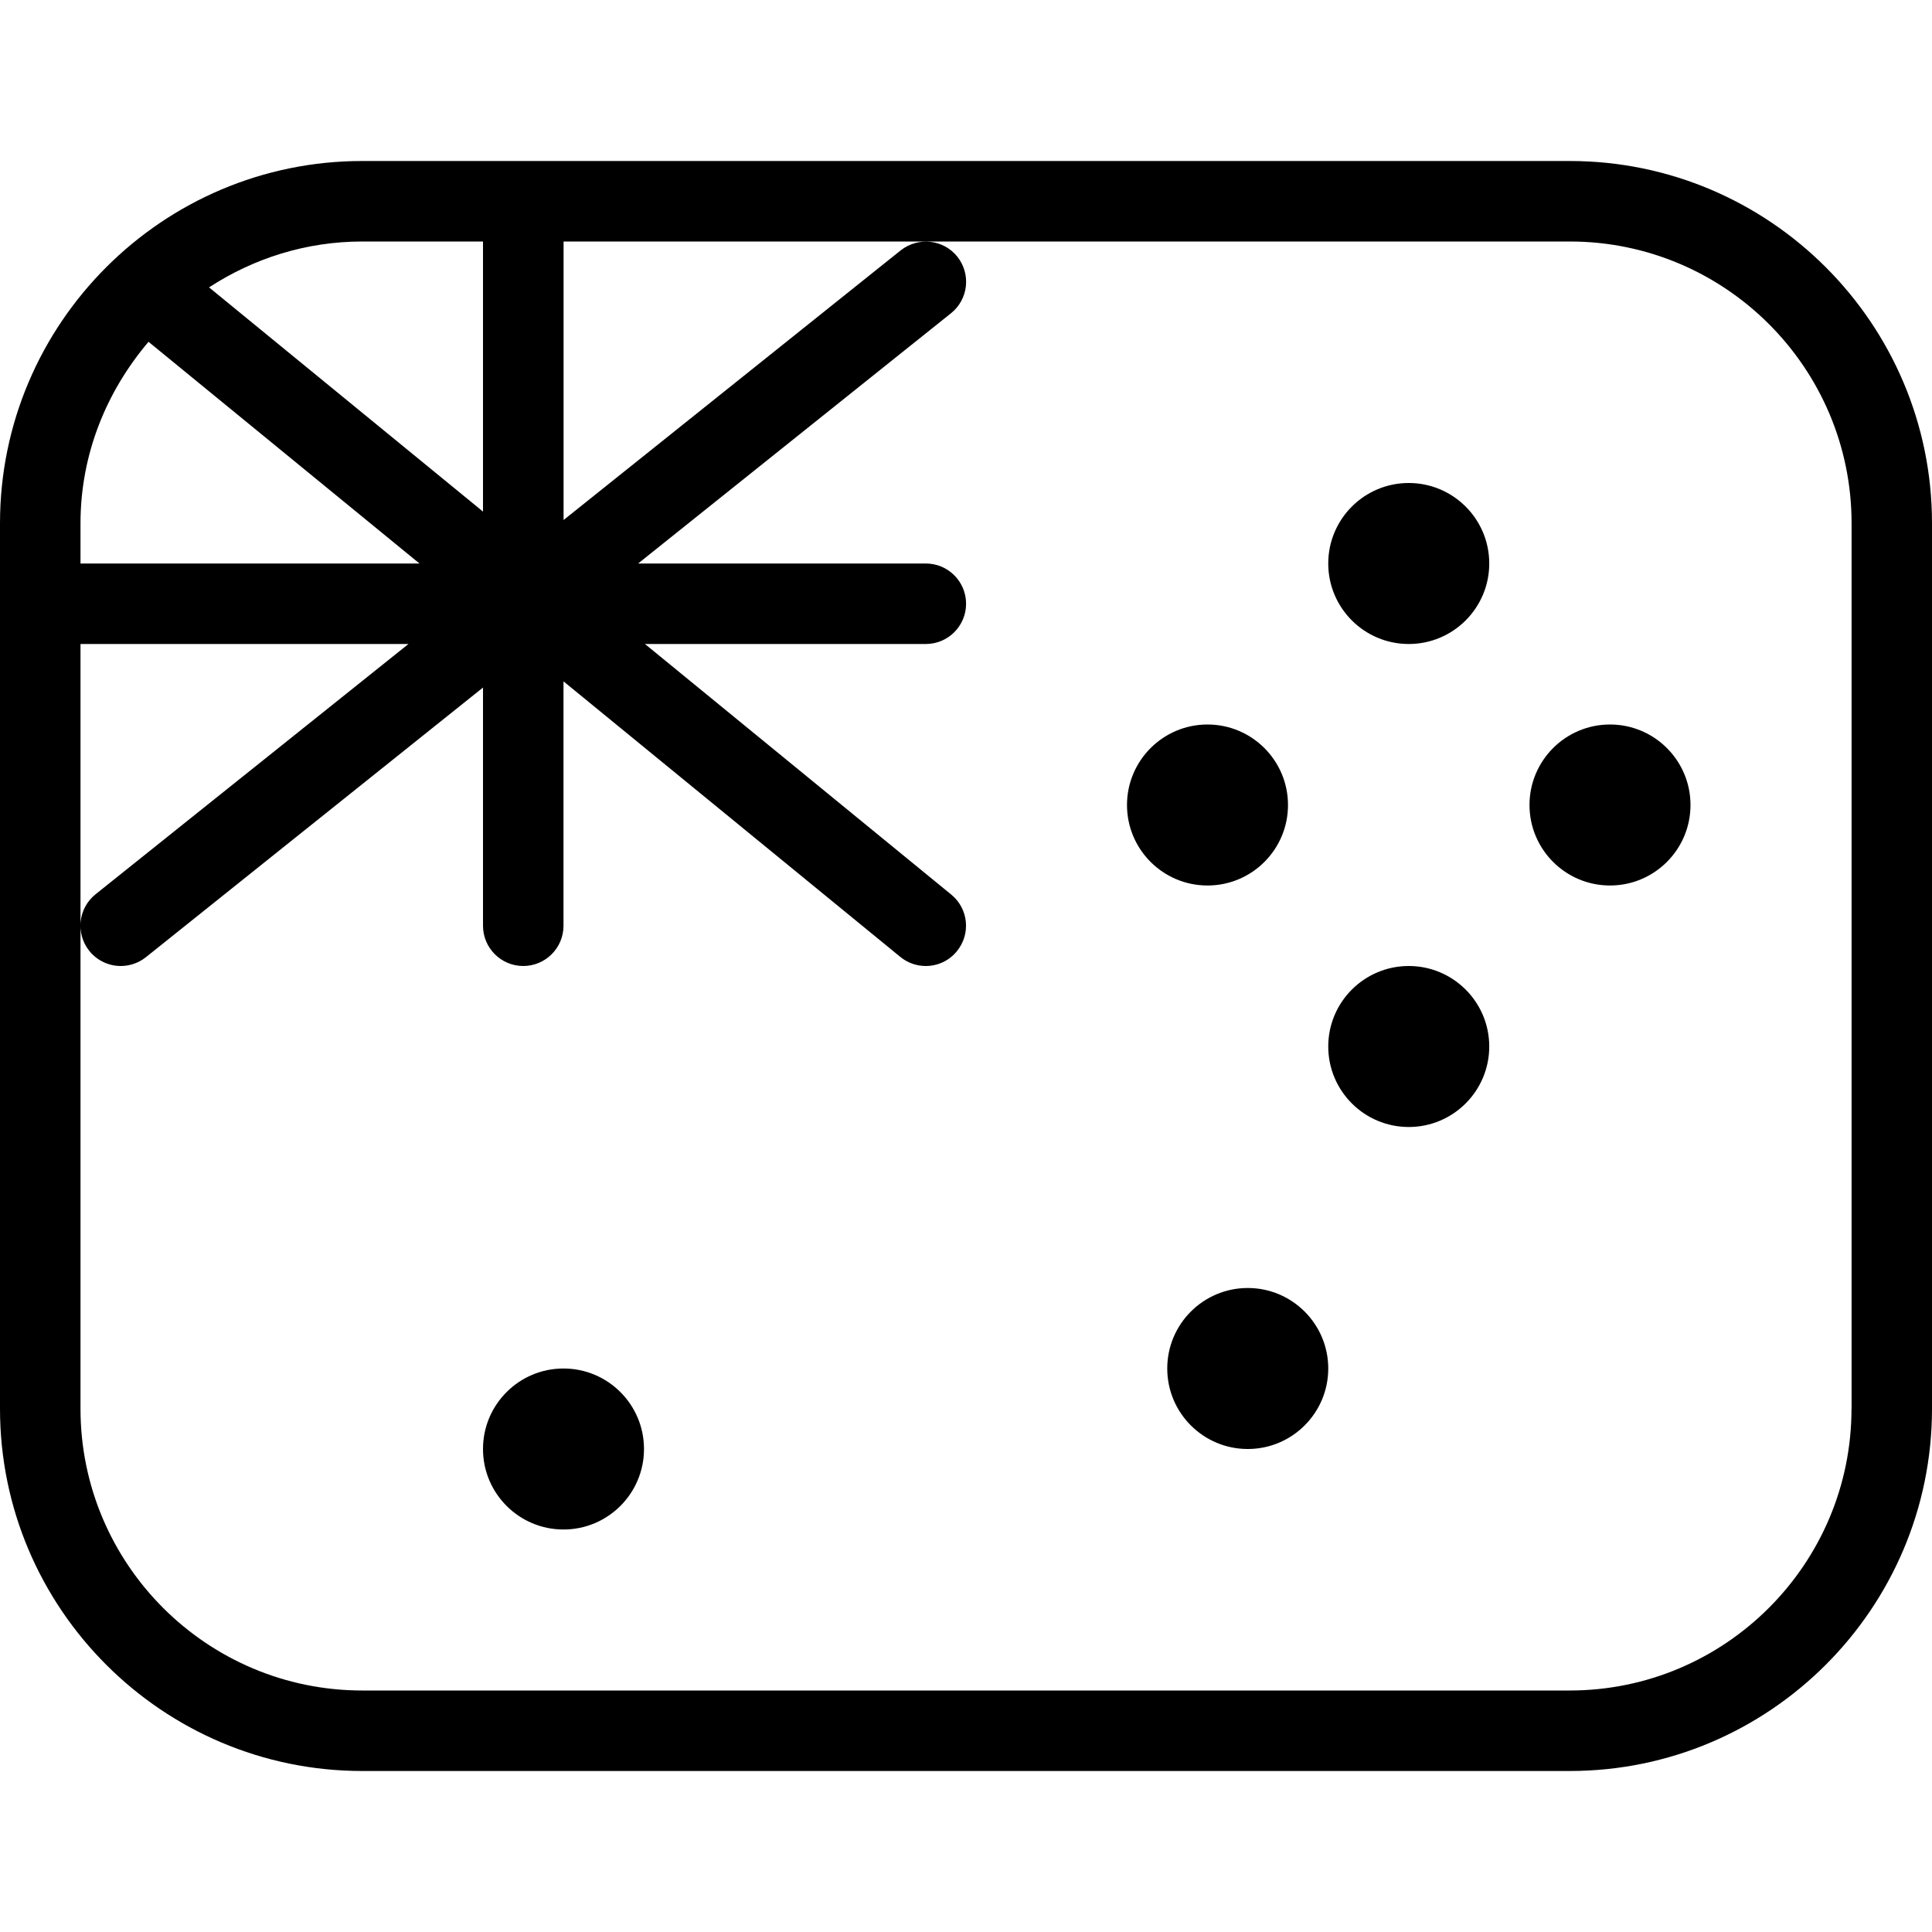 <?xml version="1.0" encoding="UTF-8"?>
<svg xmlns="http://www.w3.org/2000/svg" id="Layer_1" data-name="Layer 1" viewBox="0 0 24 24">
  <path d="M19.5,2H4.5C2.019,2,0,4.019,0,6.5v11c0,2.481,2.019,4.5,4.5,4.5h15c2.481,0,4.5-2.019,4.5-4.5V6.5c0-2.481-2.019-4.5-4.5-4.5ZM6,3v3.355L2.597,3.57c.549-.358,1.201-.57,1.903-.57h1.5ZM1.845,4.246l3.366,2.754H1v-.5c0-.862,.326-1.643,.845-2.254Zm21.155,13.254c0,1.93-1.57,3.5-3.5,3.5H4.5c-1.93,0-3.5-1.57-3.5-3.5V8H5.074l-3.887,3.109c-.216,.173-.25,.487-.078,.703,.099,.123,.244,.188,.391,.188,.109,0,.22-.036,.312-.109l4.188-3.35v2.959c0,.276,.224,.5,.5,.5s.5-.224,.5-.5v-3.036l4.184,3.423c.093,.076,.205,.113,.316,.113,.145,0,.288-.062,.387-.184,.175-.214,.144-.528-.07-.703l-3.805-3.113h3.489c.276,0,.5-.224,.5-.5s-.224-.5-.5-.5h-3.574l3.887-3.109c.216-.173,.25-.487,.078-.703-.171-.214-.485-.249-.703-.078l-4.188,3.35V3h12.5c1.93,0,3.5,1.57,3.5,3.5v11Zm-8-6.5c-.552,0-1-.448-1-1s.448-1,1-1,1,.448,1,1-.448,1-1,1Zm3.5,2c0,.552-.448,1-1,1s-1-.448-1-1,.448-1,1-1,1,.448,1,1Zm-10.5,5c0,.552-.448,1-1,1s-1-.448-1-1,.448-1,1-1,1,.448,1,1Zm8.5-1c0,.552-.448,1-1,1s-1-.448-1-1,.448-1,1-1,1,.448,1,1Zm4.5-7c0,.552-.448,1-1,1s-1-.448-1-1,.448-1,1-1,1,.448,1,1Zm-2.5-3c0,.552-.448,1-1,1s-1-.448-1-1,.448-1,1-1,1,.448,1,1Z"/>
</svg>
